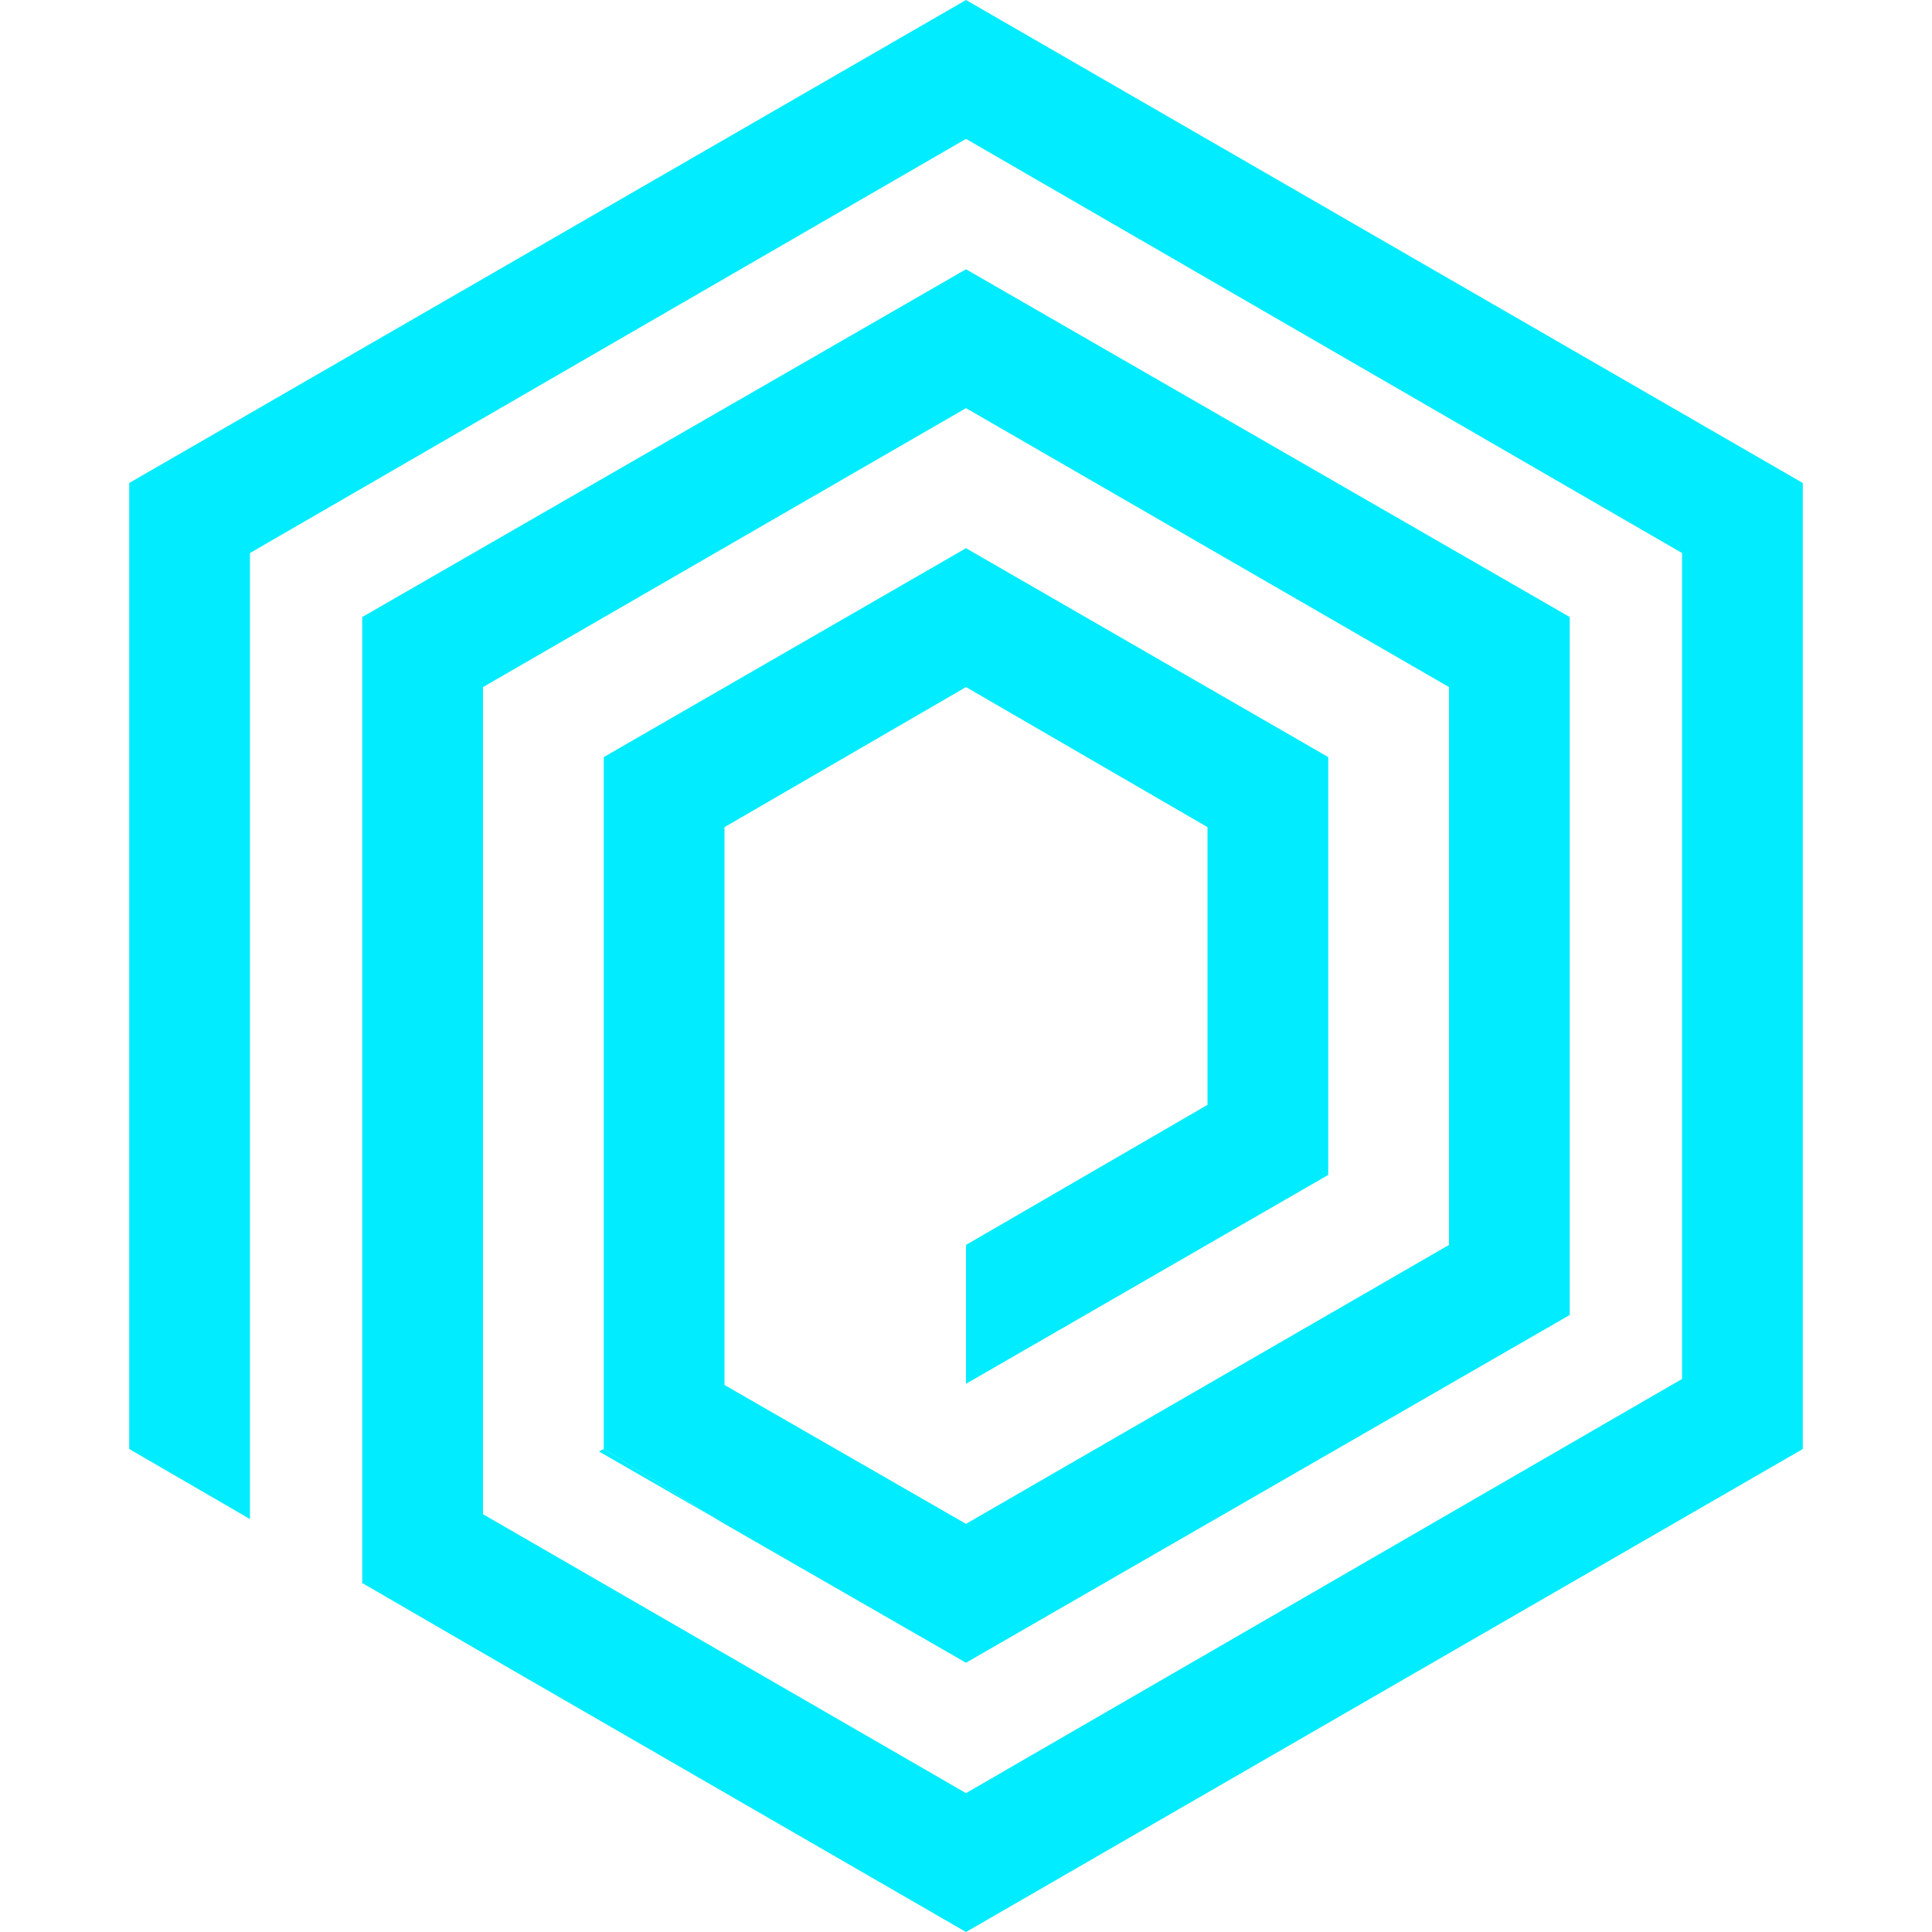 <svg xmlns="http://www.w3.org/2000/svg" width="16" height="16" viewBox="0 0 16 16">
  <title>the-other-cube</title>
  <path d="M5,12l-.04.02.99.57Z" fill="#01ecff" />
  <polygon points="14.93 4 14.93 12 8 16 4 13.69 3 13.11 3 5.11 8 2.23 13 5.11 13 10.89 8 13.77 6 12.62 5.95 12.59 5 12 5 6.27 8 4.54 11 6.27 11 9.73 8 11.46 8 10.31 10 9.15 10 6.85 8 5.69 6 6.85 6 11.47 8 12.62 12 10.31 12 5.69 8 3.38 4 5.69 4 12.54 8 14.85 13.93 11.42 13.93 4.58 8 1.15 2.07 4.58 2.07 12.58 1.07 12 1.07 4 8 0 14.93 4" fill="#01ecff" />
</svg>

